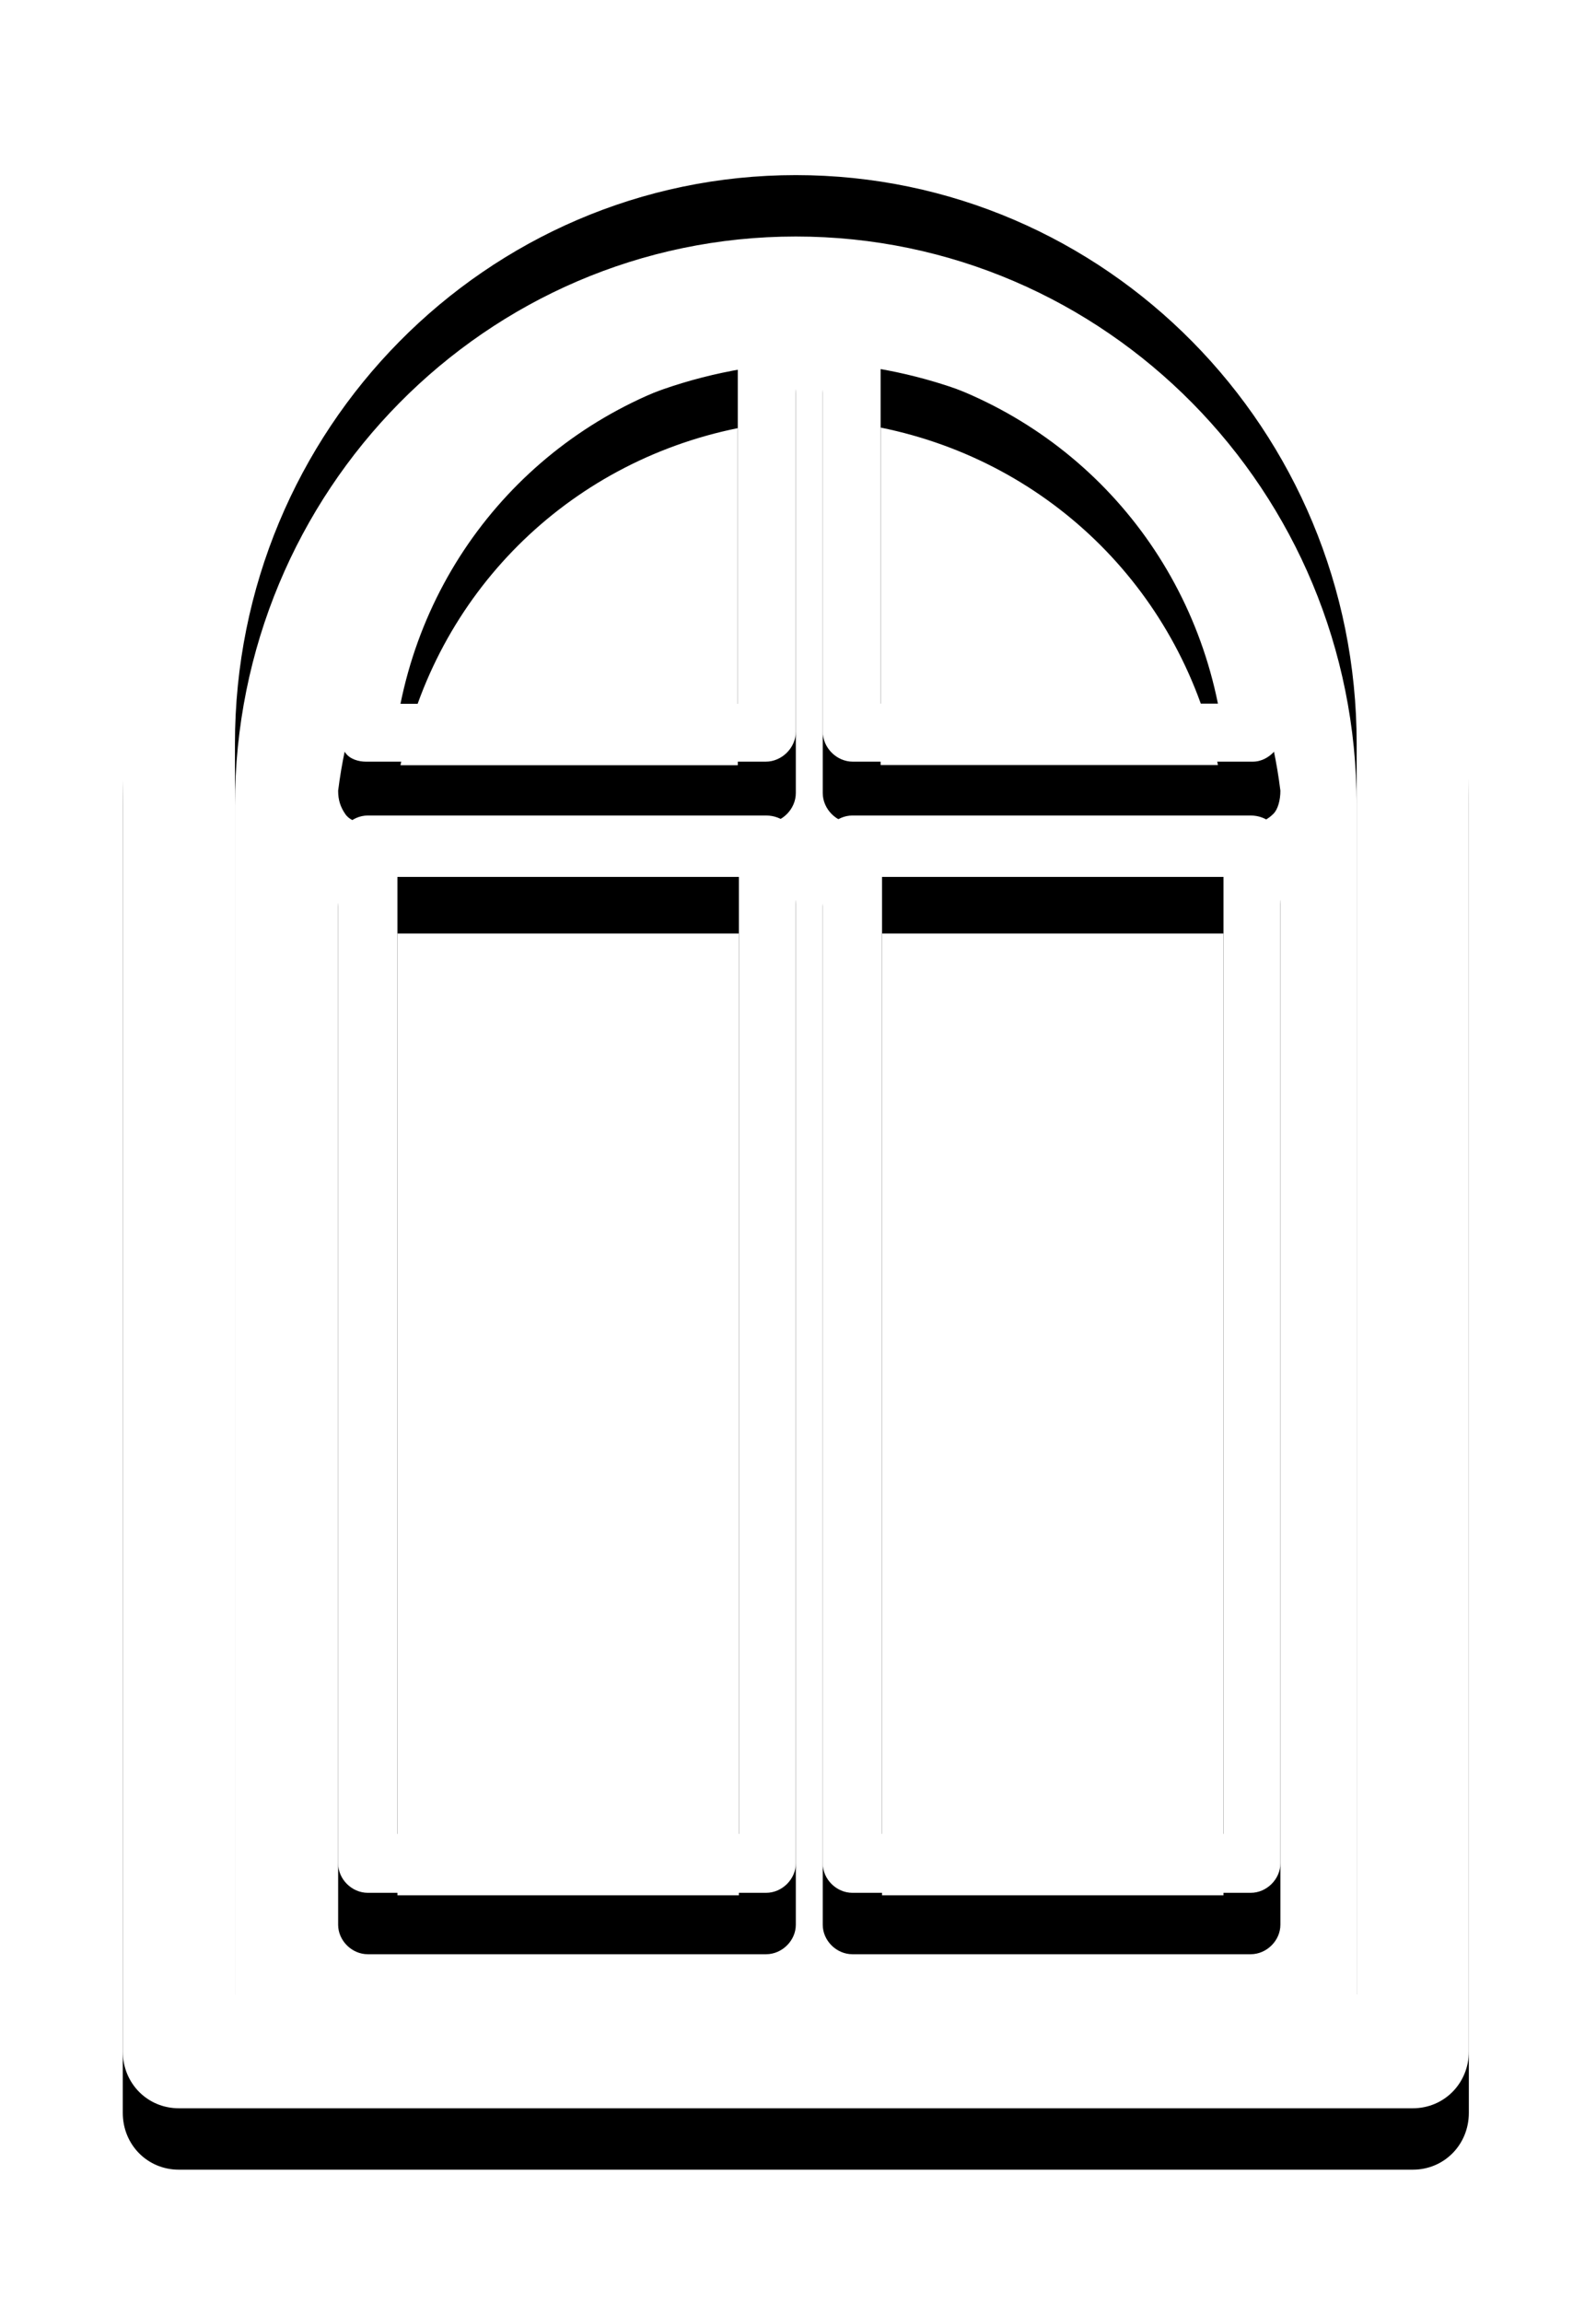 <?xml version="1.0" encoding="UTF-8"?>
<svg width="52px" height="75px" viewBox="0 0 52 75" version="1.1" xmlns="http://www.w3.org/2000/svg" xmlns:xlink="http://www.w3.org/1999/xlink">
    <!-- Generator: Sketch 45.2 (43514) - http://www.bohemiancoding.com/sketch -->
    <title>window</title>
    <desc>Created with Sketch.</desc>
    <defs>
        <path d="M66.929,0 C78.989,0 88.857,9.999 88.857,22.221 L88.857,64.811 C88.857,65.849 88.054,66.663 87.03,66.663 L46.827,66.663 C45.803,66.663 45,65.849 45,64.811 L45,22.221 C45,9.999 54.868,0 66.929,0 Z M85.202,62.959 L85.202,22.221 C85.202,11.997 77.018,3.703 66.929,3.703 C56.839,3.703 48.655,11.997 48.655,22.221 L48.655,62.959 L85.202,62.959 Z M81.751,24.56 C82.268,24.56 82.717,24.929 82.717,25.442 L82.717,58.686 C82.717,59.203 82.268,59.646 81.751,59.646 L68.772,59.646 C68.251,59.646 67.806,59.201 67.806,58.686 L67.806,25.519 C67.806,25.001 68.255,24.56 68.772,24.56 L81.751,24.56 Z M80.863,57.726 L80.863,26.403 L69.738,26.403 L69.738,57.726 L80.863,57.726 Z M65.962,24.56 C66.48,24.56 66.929,24.929 66.929,25.442 L66.929,58.686 C66.929,59.203 66.48,59.646 65.962,59.646 L52.983,59.646 C52.462,59.646 52.017,59.201 52.017,58.686 L52.017,25.519 C52.017,25.001 52.466,24.56 52.983,24.56 L65.962,24.56 Z M65.074,57.726 L65.074,26.403 L53.949,26.403 L53.949,57.726 L65.074,57.726 Z M65.871,7.916 C66.168,7.837 66.478,7.99 66.626,8.138 C66.78,8.292 66.929,8.514 66.929,8.816 L66.929,21.827 C66.929,22.356 66.474,22.806 65.949,22.806 L52.923,22.806 C52.696,22.806 52.394,22.732 52.244,22.504 C52.091,22.277 52.017,22.054 52.017,21.752 C52.923,14.534 58.643,8.816 65.871,7.916 Z M65.118,20.922 L65.038,20.922 L65.038,9.944 C59.467,11.072 55.177,15.356 54.048,20.922 L65.118,20.922 Z M68.86,7.894 C76.091,8.796 81.812,14.442 82.717,21.751 C82.717,22.053 82.639,22.355 82.49,22.504 C82.337,22.657 82.114,22.806 81.812,22.806 L68.785,22.806 C68.256,22.806 67.806,22.351 67.806,21.825 L67.806,8.8 C67.806,8.572 67.88,8.271 68.107,8.121 C68.335,7.969 68.559,7.894 68.86,7.894 Z M69.692,20.916 L80.682,20.916 C79.553,15.343 75.263,11.054 69.692,9.925 L69.692,20.916 Z" id="path-1"></path>
        <filter x="-16.0%" y="-7.5%" width="131.9%" height="121.0%" filterUnits="objectBoundingBox" id="filter-2">
            <feOffset dx="0" dy="2" in="SourceAlpha" result="shadowOffsetOuter1"></feOffset>
            <feGaussianBlur stdDeviation="2" in="shadowOffsetOuter1" result="shadowBlurOuter1"></feGaussianBlur>
            <feColorMatrix values="0 0 0 0 0   0 0 0 0 0   0 0 0 0 0  0 0 0 0.5 0" type="matrix" in="shadowBlurOuter1"></feColorMatrix>
        </filter>
    </defs>
    <g id="Service-Section" stroke="none" stroke-width="1" fill="none" fill-rule="evenodd">
        <g id="Finalized" transform="translate(-460, -240)">
            <g id="Group-18" transform="translate(126, 241)">
                <g id="Group-16" transform="translate(293, 1)">
                    <g id="window">
                        <use fill="black" fill-opacity="1" filter="url(#filter-2)" xlink:href="#path-1"></use>
                        <use fill="#FFFFFF" fill-rule="evenodd" xlink:href="#path-1"></use>
                    </g>
                </g>
            </g>
        </g>
    </g>
</svg>